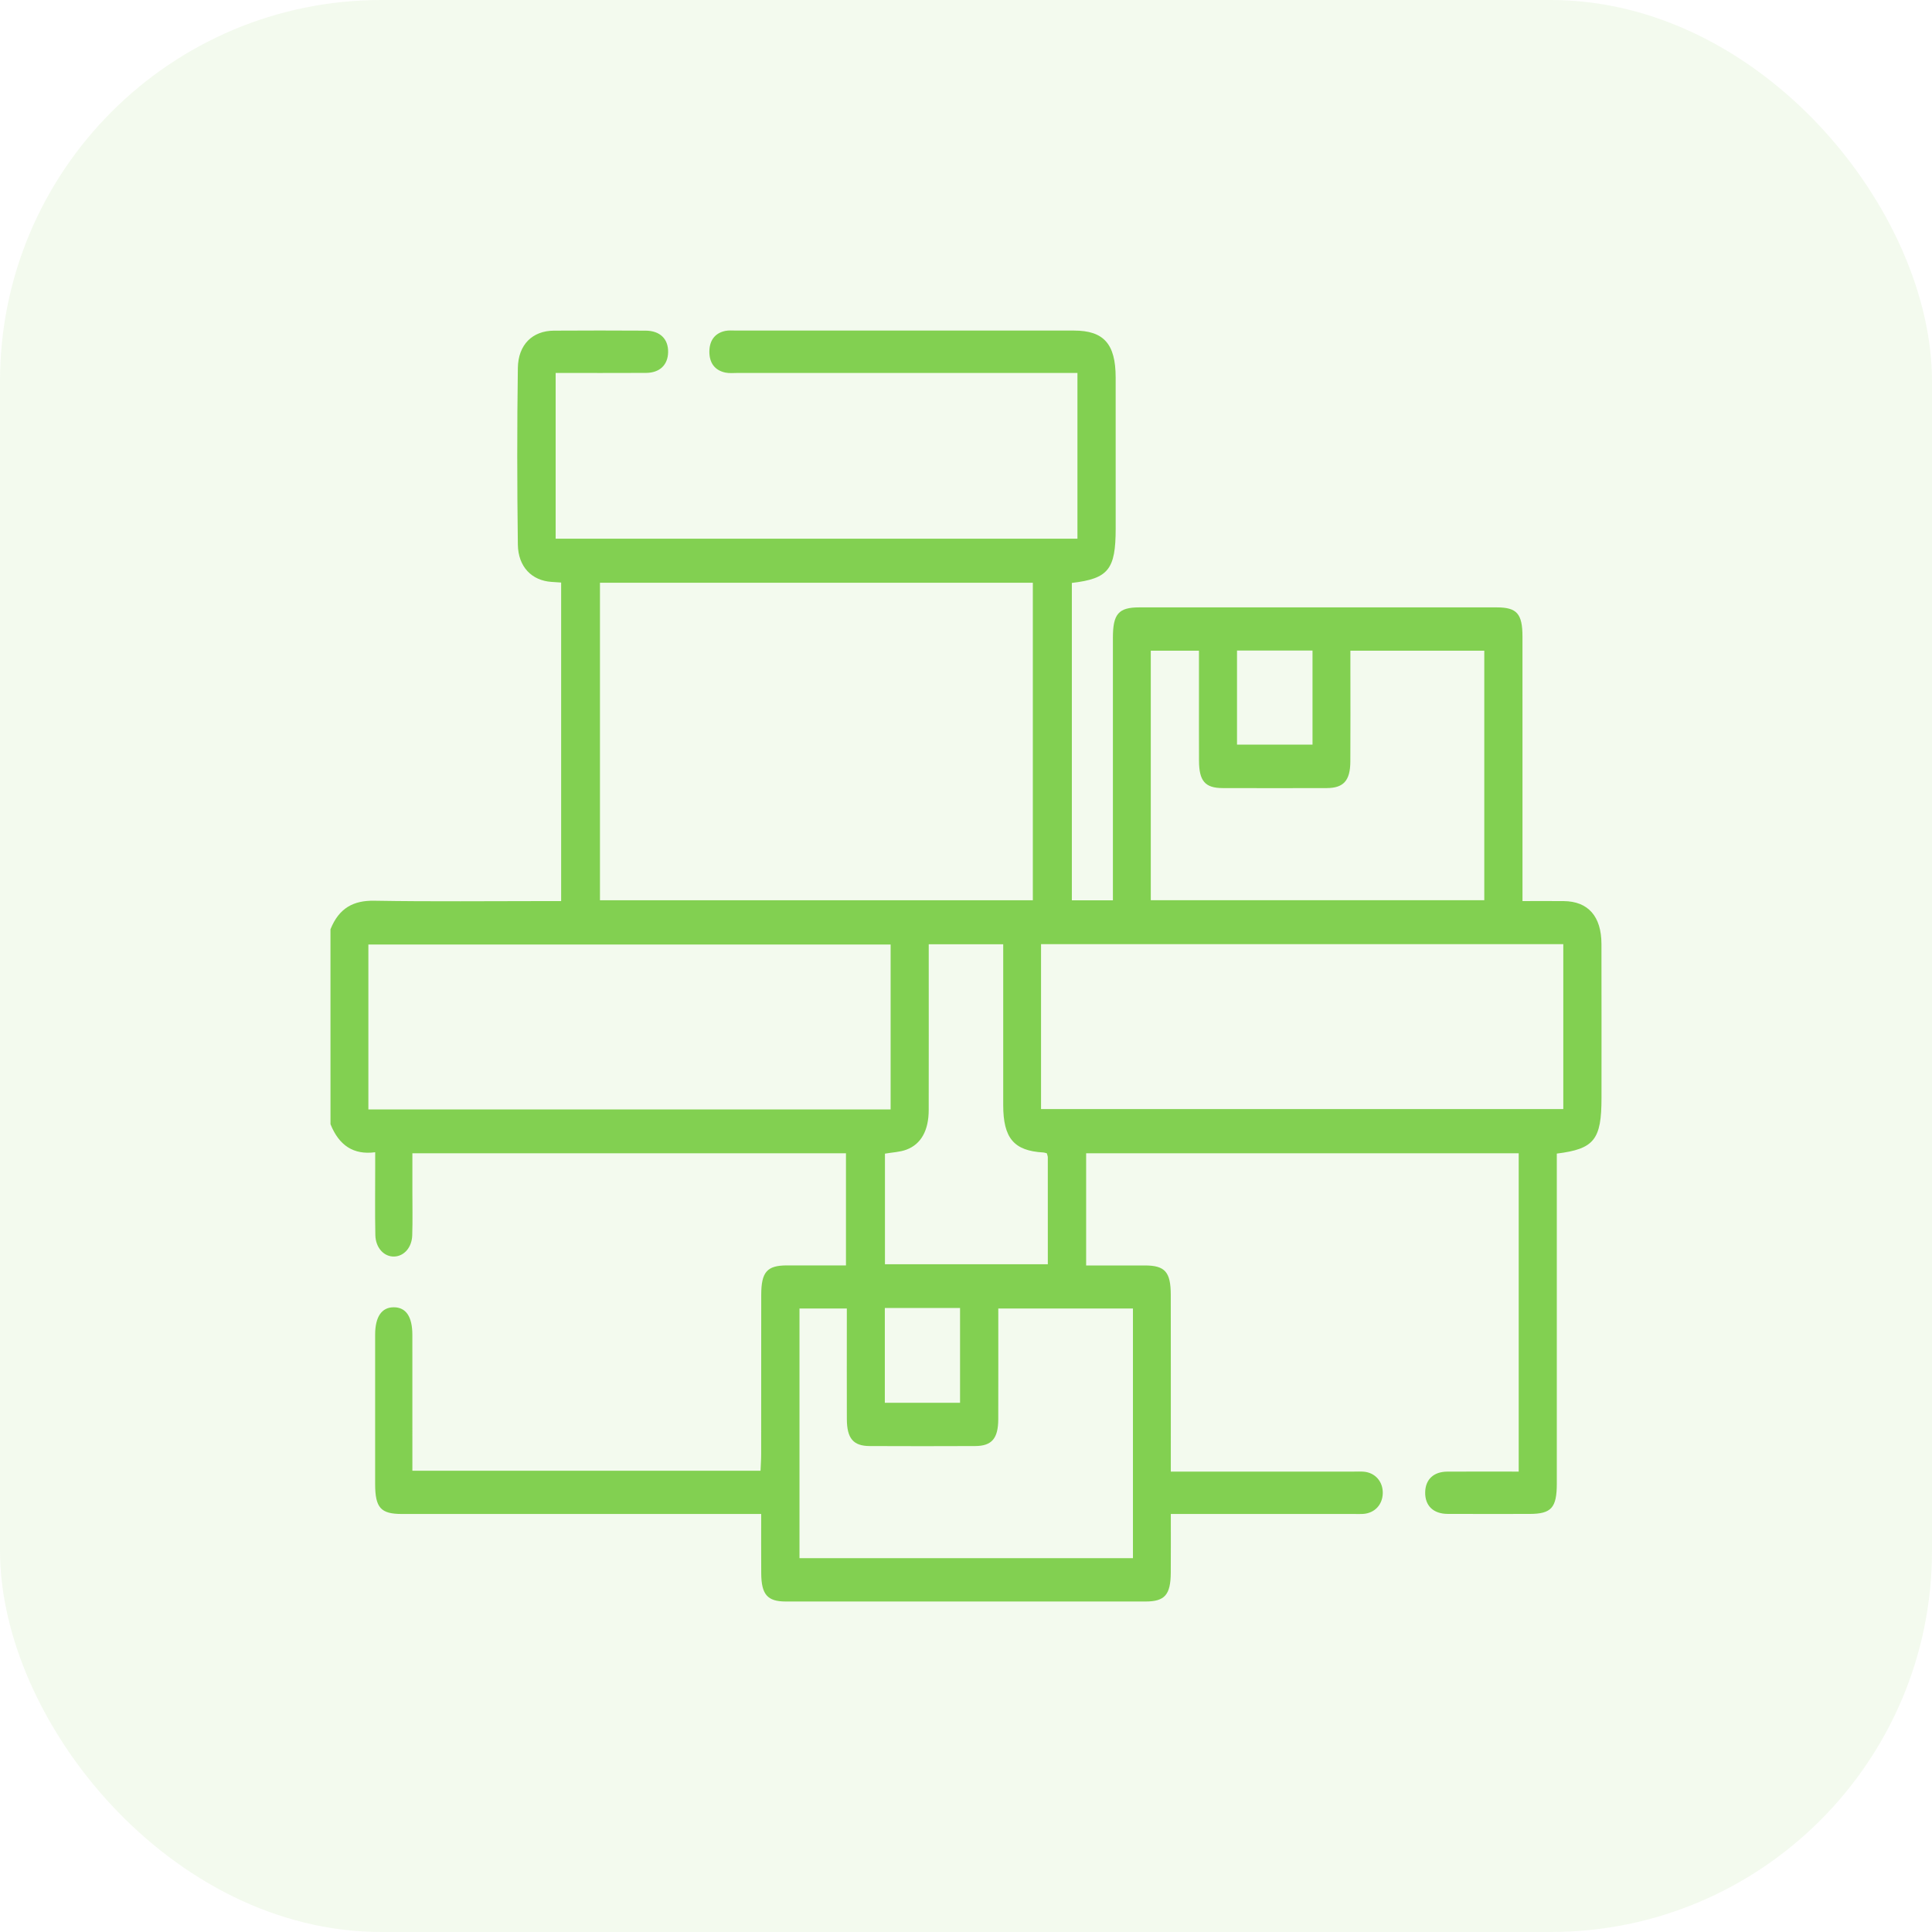 <svg width="76" height="76" viewBox="0 0 76 76" fill="none" xmlns="http://www.w3.org/2000/svg">
<rect width="76" height="76" rx="15" fill="#82D051" fill-opacity="0.1"/>
<path d="M13 36.557C13.337 35.713 13.912 35.419 14.72 35.432C16.982 35.471 19.244 35.446 21.506 35.446C21.682 35.446 21.86 35.446 22.074 35.446C22.074 31.257 22.074 27.106 22.074 22.916C21.943 22.908 21.818 22.899 21.693 22.89C20.924 22.839 20.383 22.302 20.371 21.421C20.341 19.107 20.338 16.791 20.371 14.478C20.384 13.552 20.95 13.013 21.787 13.007C22.991 12.998 24.195 13.001 25.399 13.007C25.965 13.01 26.294 13.335 26.282 13.857C26.272 14.357 25.951 14.666 25.412 14.669C24.241 14.675 23.07 14.671 21.858 14.671C21.858 16.851 21.858 19.003 21.858 21.191C28.691 21.191 35.518 21.191 42.384 21.191C42.384 19.04 42.384 16.888 42.384 14.671C42.191 14.671 42.001 14.671 41.81 14.671C37.547 14.671 33.282 14.671 29.018 14.671C28.855 14.671 28.689 14.69 28.532 14.656C28.127 14.57 27.895 14.283 27.905 13.808C27.916 13.36 28.151 13.096 28.533 13.017C28.675 12.989 28.825 13.004 28.971 13.004C33.398 13.004 37.825 13.002 42.252 13.004C43.416 13.004 43.886 13.529 43.887 14.843C43.89 16.824 43.888 18.805 43.888 20.787C43.888 22.401 43.604 22.761 42.164 22.931C42.164 27.081 42.164 31.235 42.164 35.417C42.697 35.417 43.21 35.417 43.779 35.417C43.779 35.181 43.779 34.965 43.779 34.75C43.779 31.527 43.778 28.307 43.779 25.085C43.779 24.148 44.003 23.893 44.816 23.893C49.504 23.892 54.191 23.892 58.877 23.893C59.67 23.893 59.89 24.141 59.89 25.043C59.891 28.283 59.891 31.523 59.891 34.763C59.891 34.963 59.891 35.165 59.891 35.446C60.456 35.446 60.986 35.441 61.515 35.447C62.471 35.456 62.995 36.045 62.997 37.132C63.002 39.15 62.999 41.169 62.999 43.185C62.999 44.831 62.714 45.197 61.241 45.379C61.241 45.571 61.241 45.768 61.241 45.967C61.241 50.096 61.241 54.225 61.241 58.353C61.241 59.315 61.027 59.553 60.167 59.554C59.094 59.554 58.019 59.559 56.945 59.553C56.378 59.55 56.053 59.226 56.063 58.701C56.072 58.201 56.392 57.893 56.931 57.89C57.857 57.885 58.782 57.889 59.742 57.889C59.742 53.705 59.742 49.551 59.742 45.367C54.079 45.367 48.422 45.367 42.726 45.367C42.726 46.804 42.726 48.254 42.726 49.78C43.489 49.78 44.264 49.778 45.039 49.78C45.827 49.781 46.054 50.035 46.055 50.934C46.059 53.008 46.057 55.081 46.057 57.156C46.057 57.377 46.057 57.597 46.057 57.889C46.265 57.889 46.439 57.889 46.614 57.889C48.828 57.889 51.04 57.889 53.254 57.889C53.385 57.889 53.515 57.882 53.644 57.892C54.092 57.928 54.401 58.278 54.395 58.733C54.388 59.189 54.078 59.523 53.623 59.554C53.51 59.562 53.395 59.556 53.282 59.556C51.068 59.556 48.855 59.556 46.641 59.556C46.465 59.556 46.29 59.556 46.057 59.556C46.057 60.362 46.061 61.115 46.055 61.868C46.05 62.735 45.818 62.999 45.065 62.999C40.345 63 35.625 63 30.906 62.999C30.189 62.999 29.95 62.724 29.945 61.893C29.939 61.136 29.943 60.379 29.943 59.556C29.712 59.556 29.522 59.556 29.331 59.556C24.823 59.556 20.315 59.556 15.806 59.556C14.978 59.556 14.759 59.311 14.757 58.383C14.756 56.421 14.756 54.458 14.757 52.496C14.759 51.794 15.018 51.422 15.495 51.425C15.971 51.428 16.22 51.795 16.221 52.506C16.224 54.279 16.222 56.053 16.222 57.856C20.795 57.856 25.329 57.856 29.917 57.856C29.926 57.643 29.942 57.429 29.942 57.217C29.945 55.124 29.941 53.033 29.945 50.94C29.946 50.035 30.172 49.78 30.954 49.778C31.718 49.777 32.481 49.778 33.278 49.778C33.278 48.3 33.278 46.85 33.278 45.367C27.617 45.367 21.959 45.367 16.222 45.367C16.222 45.841 16.222 46.33 16.222 46.822C16.222 47.414 16.235 48.008 16.216 48.598C16.199 49.079 15.891 49.416 15.509 49.429C15.11 49.443 14.776 49.09 14.765 48.585C14.747 47.715 14.76 46.844 14.759 45.974C14.759 45.775 14.759 45.577 14.759 45.326C13.905 45.44 13.335 45.057 13.001 44.223C13 41.667 13 39.111 13 36.557ZM23.601 35.414C29.307 35.414 34.963 35.414 40.629 35.414C40.629 31.232 40.629 27.081 40.629 22.924C34.937 22.924 29.282 22.924 23.601 22.924C23.601 27.094 23.601 31.232 23.601 35.414ZM35.035 43.643C35.035 41.446 35.035 39.293 35.035 37.155C28.161 37.155 21.322 37.155 14.491 37.155C14.491 39.339 14.491 41.479 14.491 43.643C21.344 43.643 28.173 43.643 35.035 43.643ZM40.952 43.628C47.83 43.628 54.67 43.628 61.496 43.628C61.496 41.436 61.496 39.282 61.496 37.141C54.628 37.141 47.801 37.141 40.952 37.141C40.952 39.31 40.952 41.449 40.952 43.628ZM45.269 35.412C49.659 35.412 54.025 35.412 58.388 35.412C58.388 32.114 58.388 28.85 58.388 25.597C56.616 25.597 54.884 25.597 53.121 25.597C53.121 25.836 53.121 26.038 53.121 26.239C53.121 27.48 53.127 28.72 53.119 29.96C53.115 30.707 52.851 30.999 52.194 31.001C50.826 31.005 49.461 31.005 48.093 31.001C47.404 30.999 47.168 30.722 47.166 29.922C47.162 29.07 47.164 28.218 47.164 27.367C47.164 26.781 47.164 26.195 47.164 25.597C46.498 25.597 45.891 25.597 45.269 25.597C45.269 28.884 45.269 32.133 45.269 35.412ZM39.27 51.474C39.27 52.95 39.273 54.391 39.269 55.83C39.266 56.587 39.014 56.881 38.362 56.884C36.979 56.89 35.596 56.89 34.213 56.884C33.565 56.881 33.316 56.584 33.313 55.823C33.309 54.545 33.312 53.269 33.312 51.991C33.312 51.816 33.312 51.639 33.312 51.474C32.641 51.474 32.045 51.474 31.45 51.474C31.45 54.771 31.45 58.031 31.45 61.294C35.845 61.294 40.199 61.294 44.567 61.294C44.567 58.008 44.567 54.756 44.567 51.473C42.809 51.474 41.074 51.474 39.27 51.474ZM34.812 45.381C34.812 46.848 34.812 48.298 34.812 49.732C36.967 49.732 39.086 49.732 41.219 49.732C41.219 48.3 41.219 46.914 41.218 45.526C41.218 45.474 41.193 45.424 41.179 45.367C41.127 45.355 41.082 45.337 41.035 45.335C39.886 45.269 39.464 44.772 39.464 43.471C39.463 42.231 39.464 40.992 39.464 39.751C39.464 38.887 39.464 38.024 39.464 37.145C38.465 37.145 37.517 37.145 36.534 37.145C36.534 37.381 36.534 37.581 36.534 37.782C36.534 39.742 36.537 41.704 36.533 43.665C36.532 44.466 36.234 45.011 35.655 45.225C35.399 45.321 35.116 45.329 34.812 45.381ZM48.661 25.59C48.661 26.845 48.661 28.07 48.661 29.292C49.67 29.292 50.648 29.292 51.631 29.292C51.631 28.04 51.631 26.83 51.631 25.59C50.641 25.59 49.676 25.59 48.661 25.59ZM34.807 51.454C34.807 52.727 34.807 53.953 34.807 55.182C35.818 55.182 36.798 55.182 37.766 55.182C37.766 53.916 37.766 52.69 37.766 51.454C36.77 51.454 35.814 51.454 34.807 51.454Z" fill="#82D051"/>
</svg>
